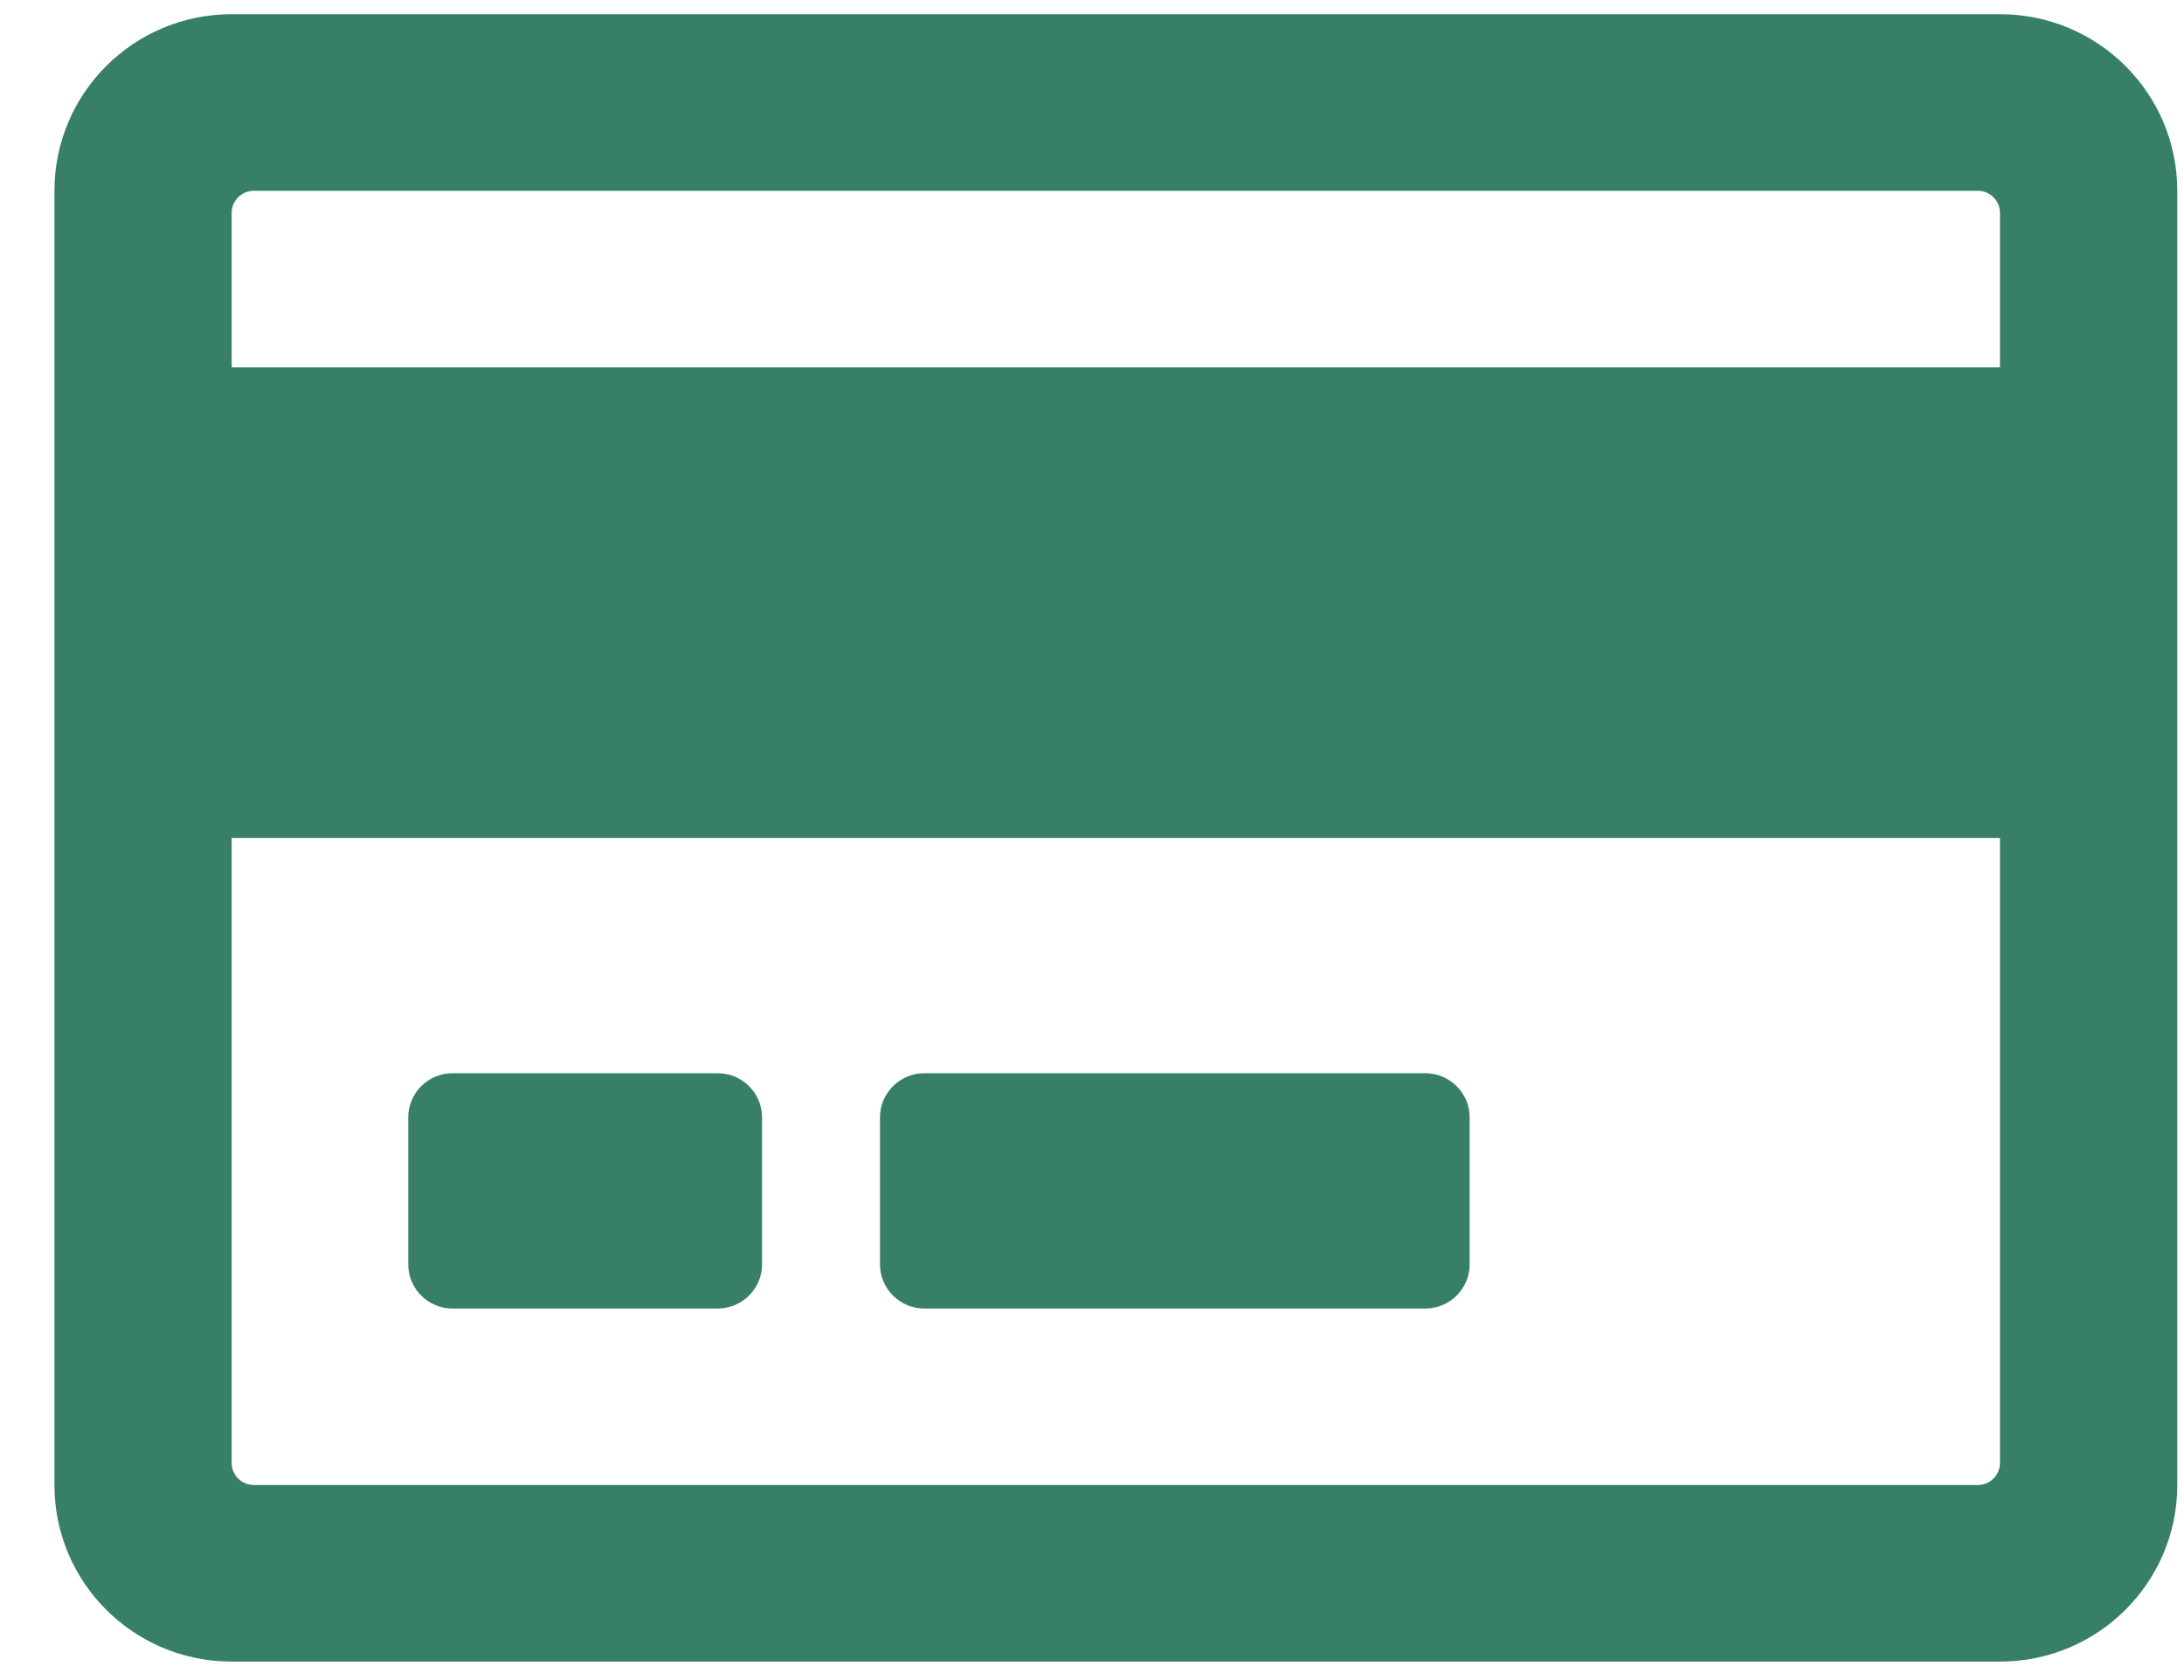 <svg width="26" height="20" viewBox="0 0 26 20" fill="none" xmlns="http://www.w3.org/2000/svg">
<path d="M23.809 0.169H2.758C1.591 0.169 0.648 1.111 0.648 2.271V17.678C0.648 18.838 1.591 19.78 2.758 19.78H23.809C24.977 19.78 25.92 18.838 25.92 17.678V2.271C25.92 1.111 24.977 0.169 23.809 0.169ZM3.022 2.271H23.546C23.691 2.271 23.809 2.389 23.809 2.533V4.372H2.758V2.533C2.758 2.389 2.877 2.271 3.022 2.271ZM23.546 17.678H3.022C2.877 17.678 2.758 17.56 2.758 17.416V9.975H23.809V17.416C23.809 17.56 23.691 17.678 23.546 17.678ZM9.072 13.301V15.052C9.072 15.341 8.835 15.577 8.545 15.577H5.386C5.097 15.577 4.86 15.341 4.86 15.052V13.301C4.86 13.012 5.097 12.776 5.386 12.776H8.545C8.835 12.776 9.072 13.012 9.072 13.301ZM17.496 13.301V15.052C17.496 15.341 17.259 15.577 16.969 15.577H11.002C10.713 15.577 10.476 15.341 10.476 15.052V13.301C10.476 13.012 10.713 12.776 11.002 12.776H16.969C17.259 12.776 17.496 13.012 17.496 13.301Z" fill="#378067"/>
</svg>
